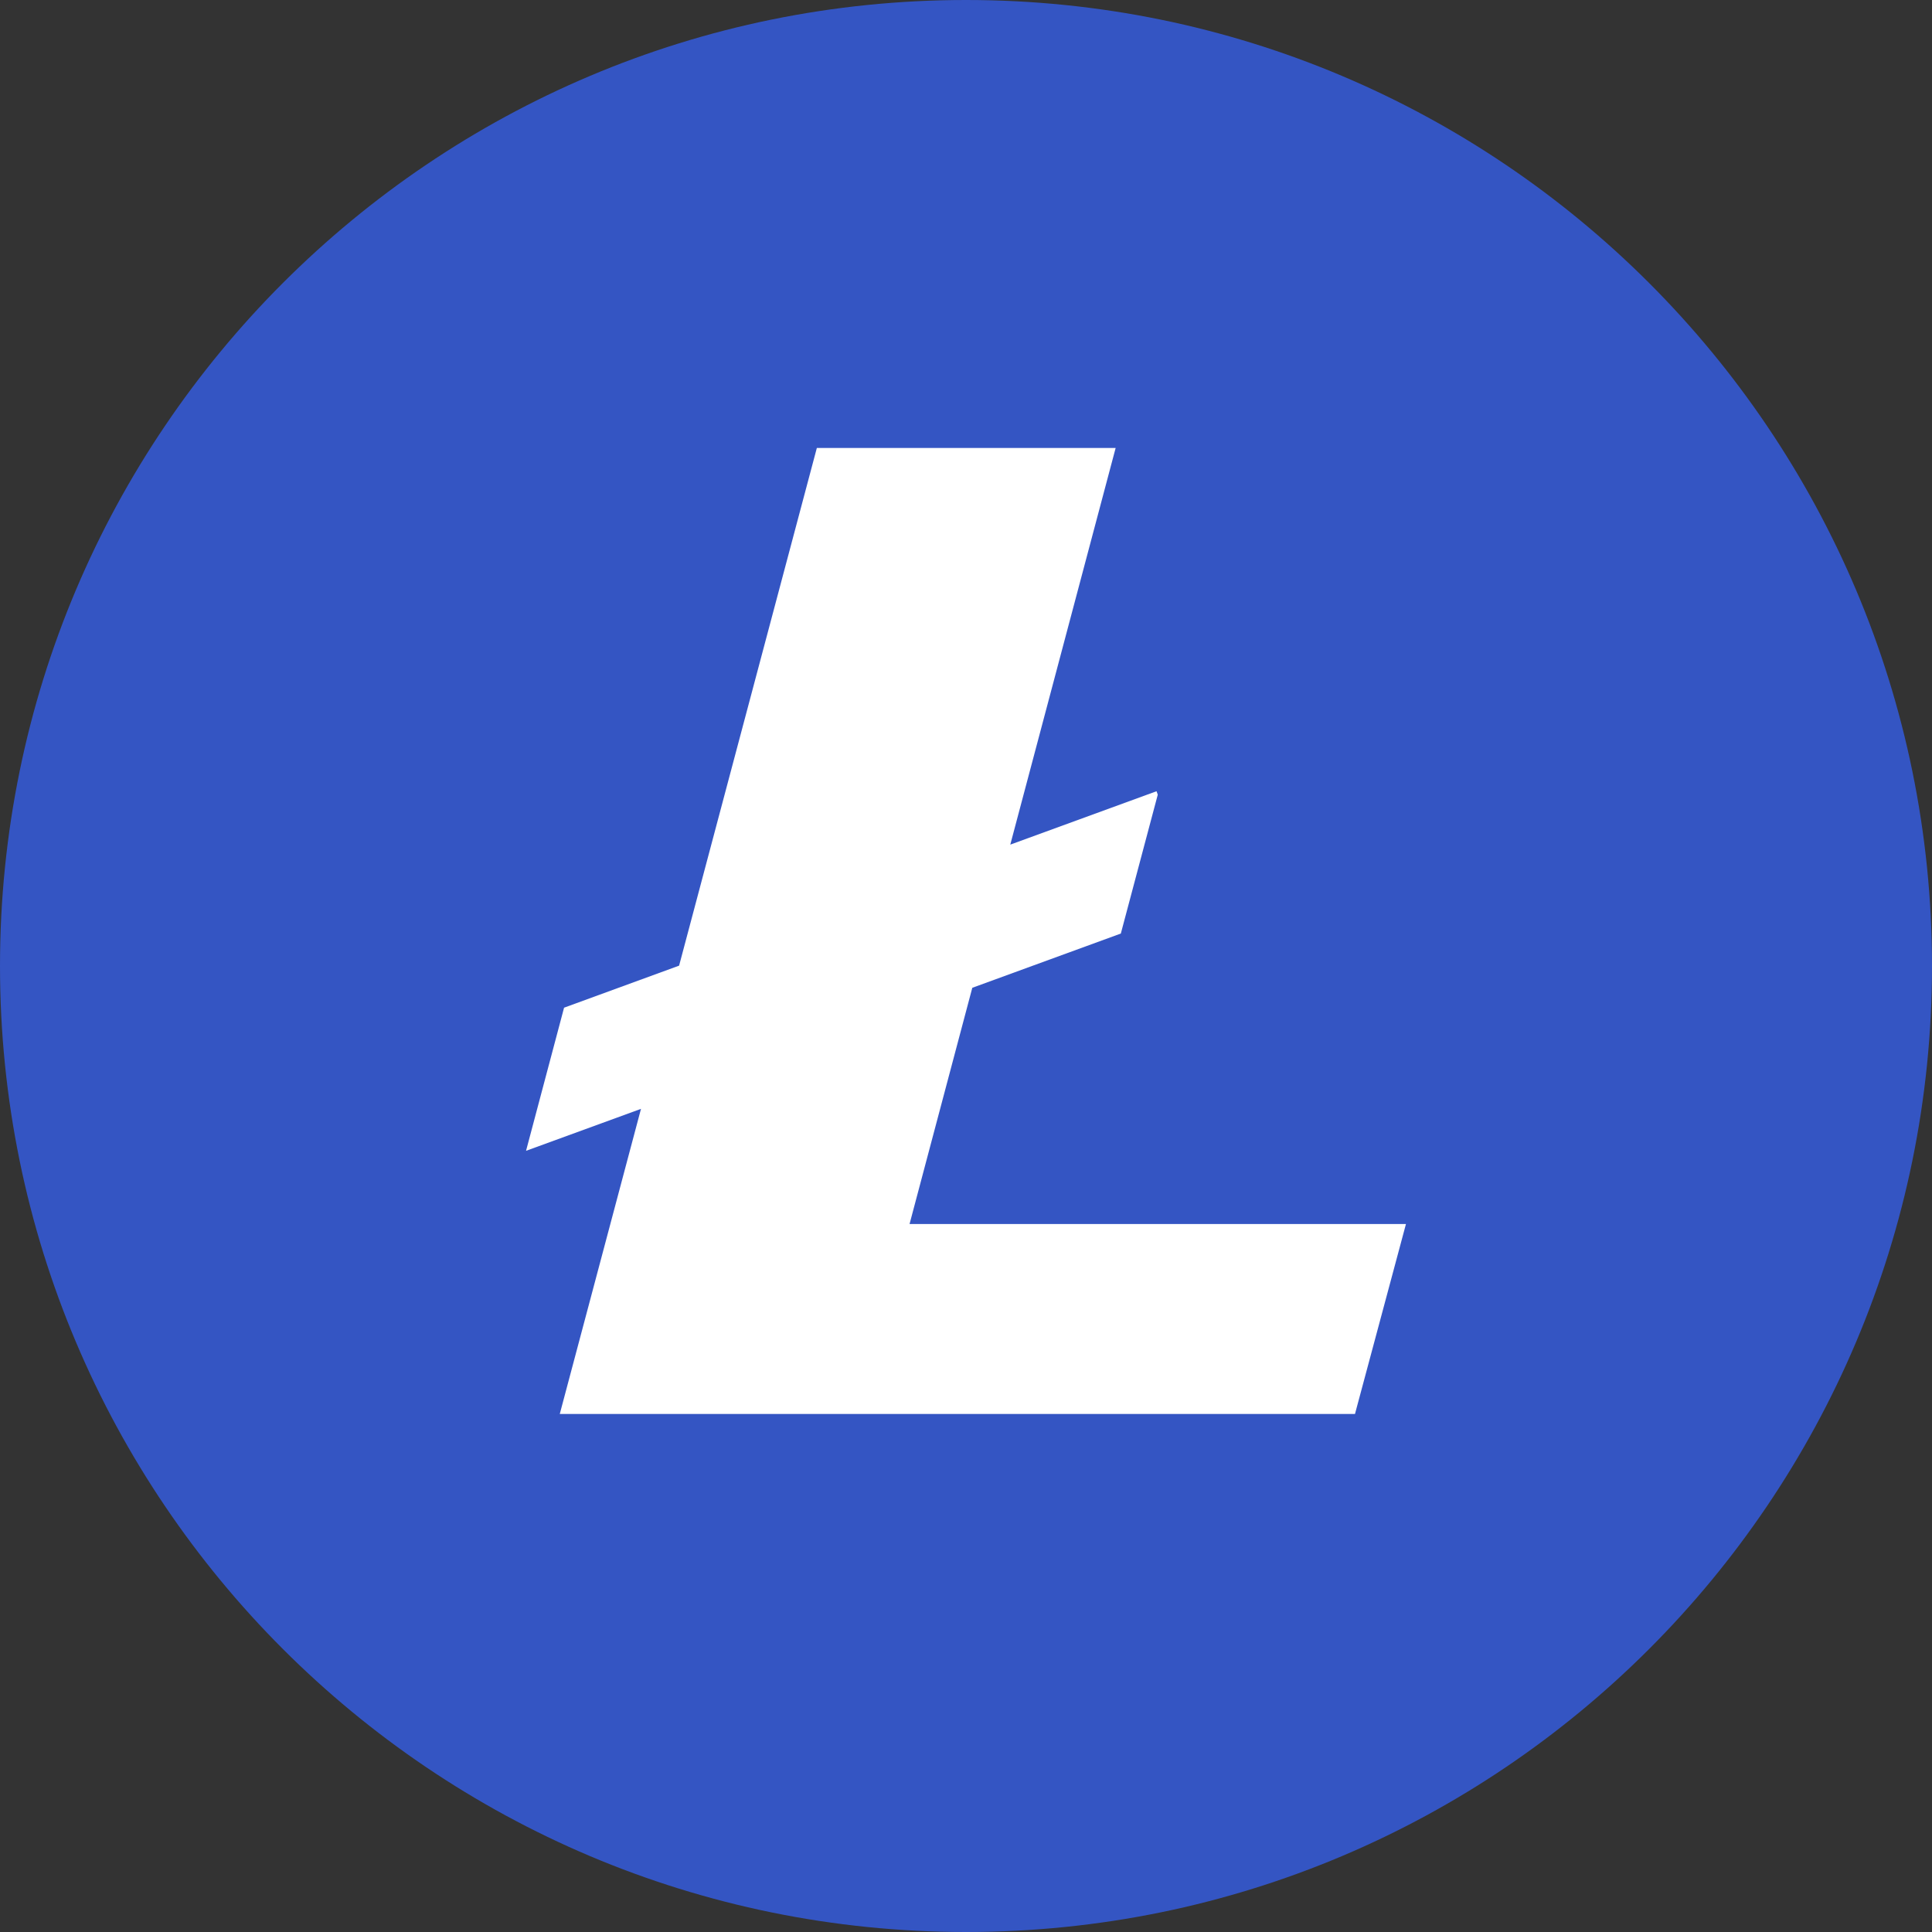<svg width="50" height="50" viewBox="0 0 50 50" fill="none" xmlns="http://www.w3.org/2000/svg">
<rect x="0" y="0" width="50" height="50" fill="#333333" stroke="none"/>
<g clip-path="url(#clip0_44_1550)">
<path d="M50 25C50 38.807 38.808 50 25 50C11.193 50 0 38.807 0 25C0 11.193 11.193 0 25 0C38.807 0 50 11.193 50 25Z" fill="#3455C3"/>
<path d="M23.539 31.678L25.163 25.564L29.007 24.16L29.963 20.566L29.931 20.477L26.146 21.859L28.873 11.593H21.14L17.575 24.991L14.598 26.079L13.614 29.783L16.589 28.697L14.487 36.593H35.067L36.386 31.678H23.539Z" fill="white"/>
</g>
<defs>
<clipPath id="clip0_44_1550">
<rect width="50" height="50" fill="white"/>
</clipPath>
</defs>
</svg>
